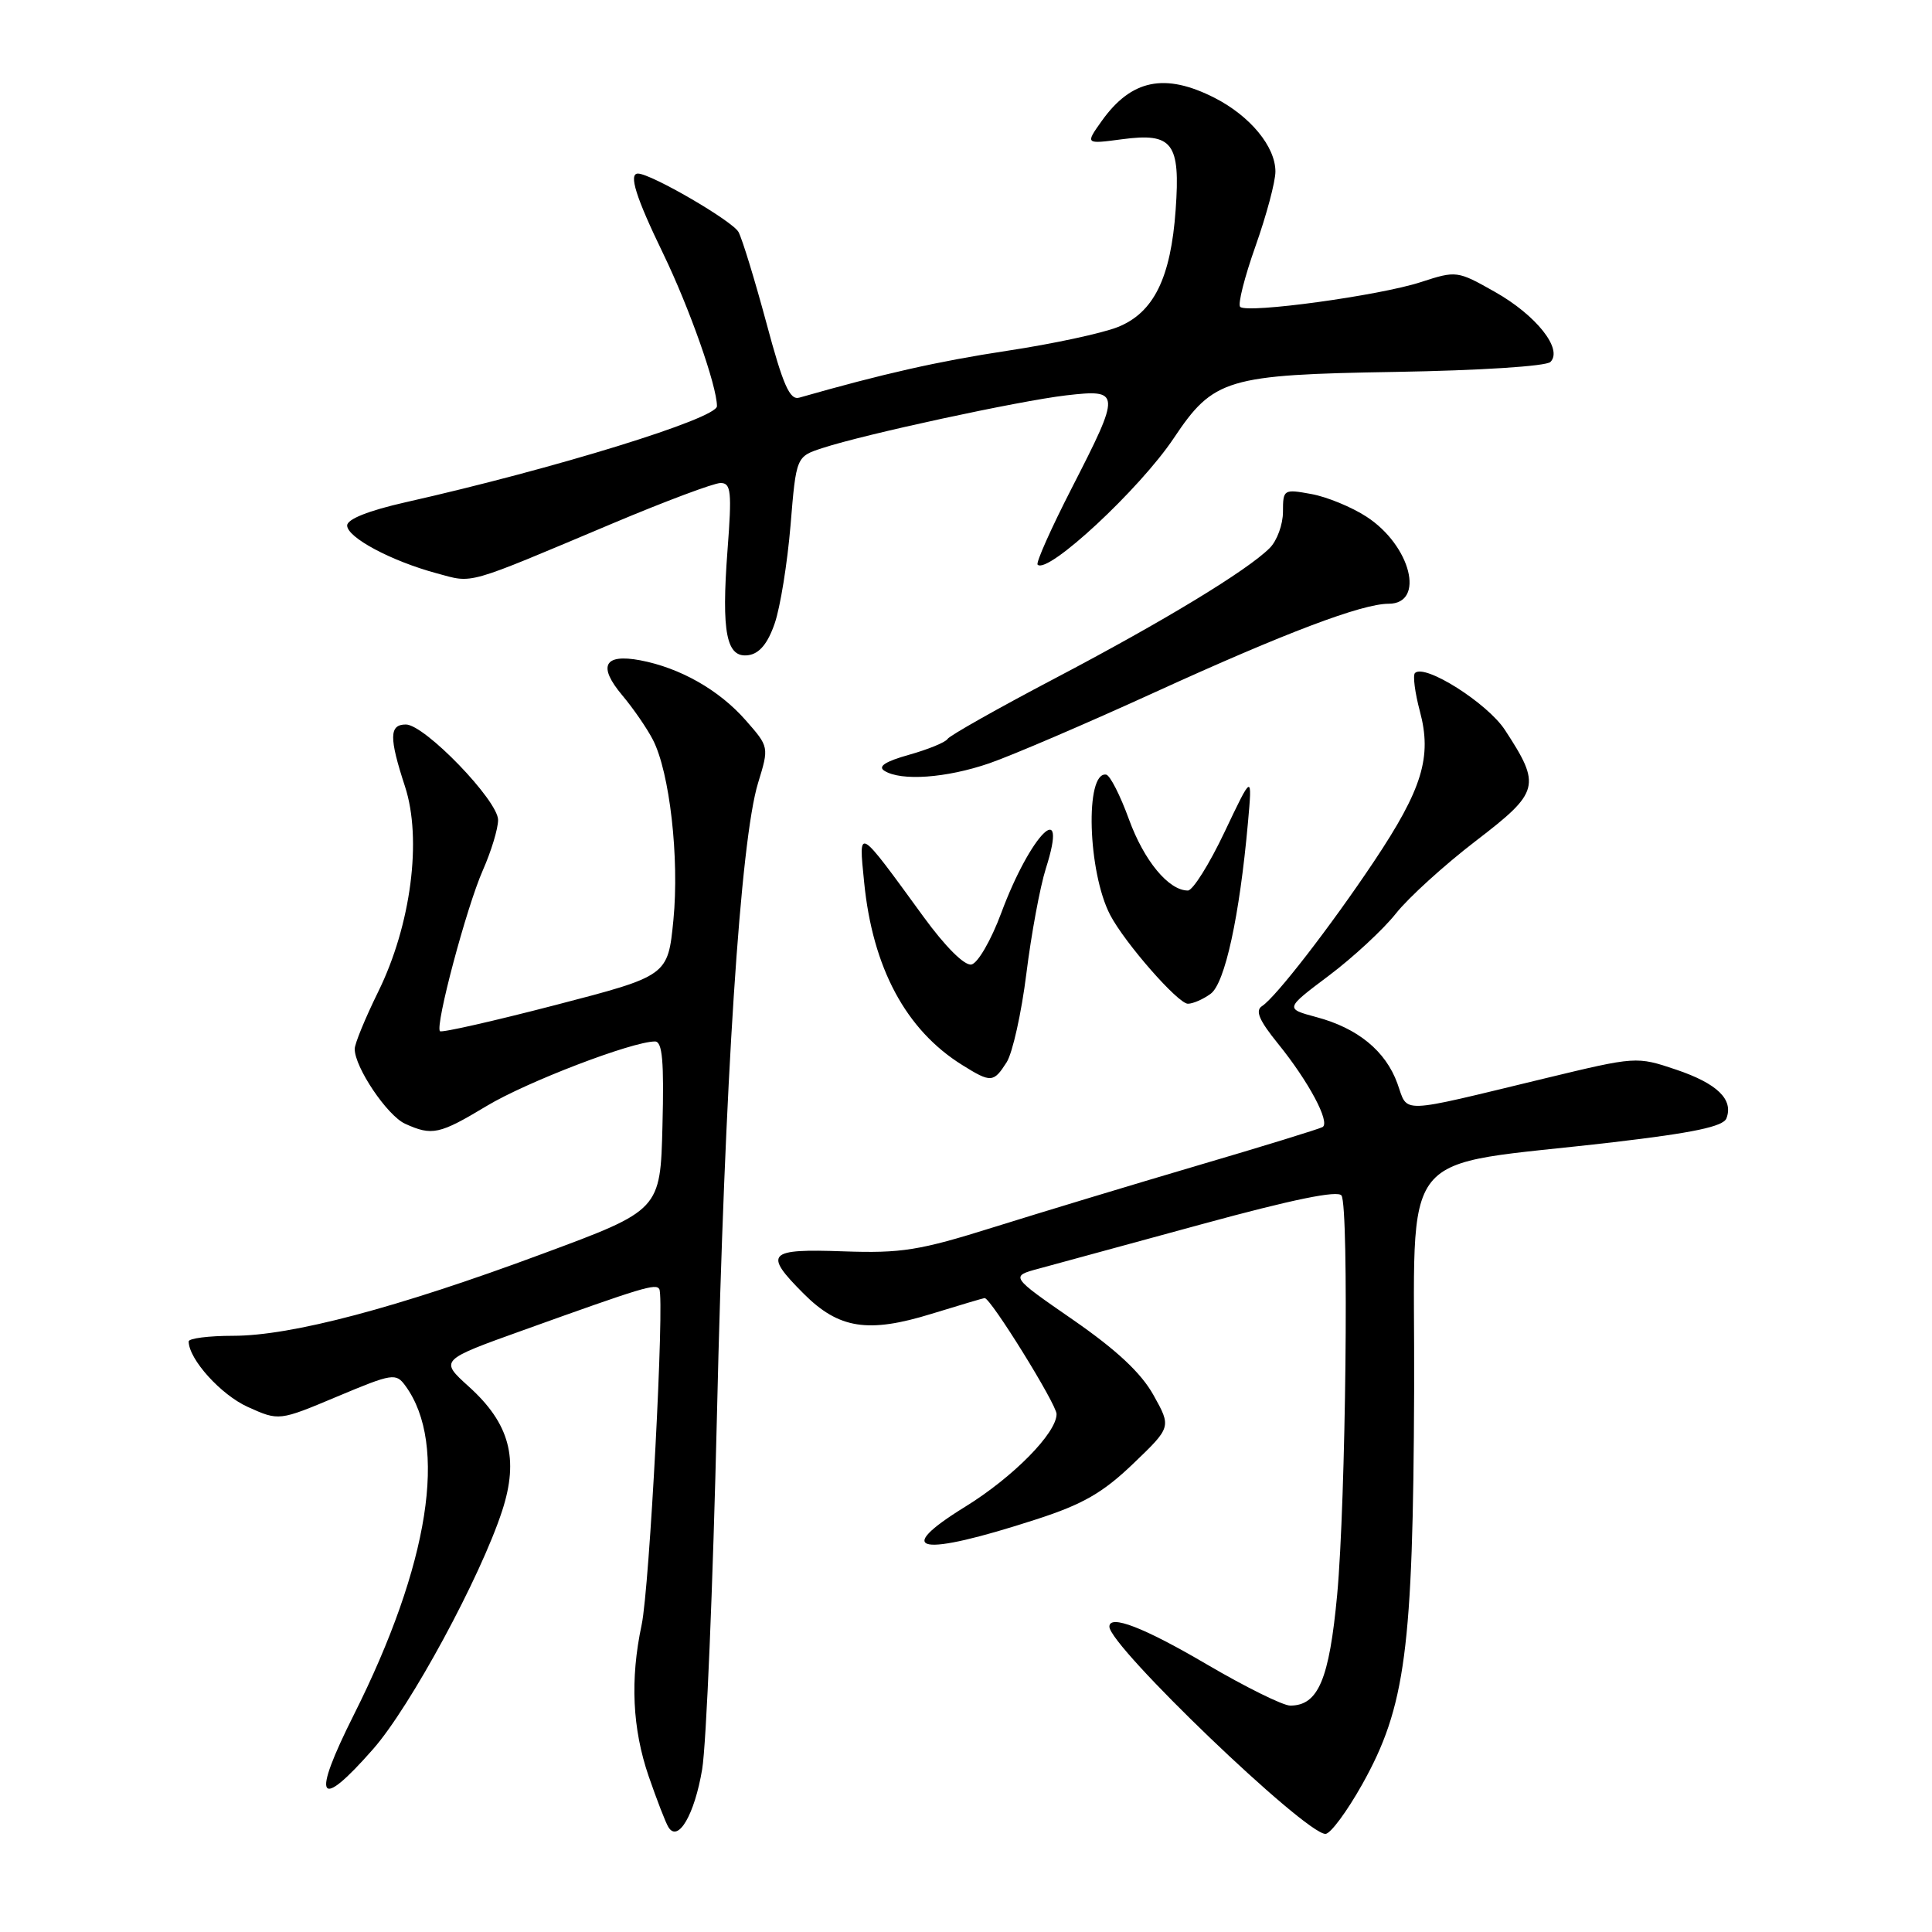 <?xml version="1.0" encoding="UTF-8" standalone="no"?>
<!DOCTYPE svg PUBLIC "-//W3C//DTD SVG 1.1//EN" "http://www.w3.org/Graphics/SVG/1.1/DTD/svg11.dtd" >
<svg xmlns="http://www.w3.org/2000/svg" xmlns:xlink="http://www.w3.org/1999/xlink" version="1.1" viewBox="0 0 256 256">
 <g >
 <path fill="currentColor"
d=" M 93.04 234.44 C 93.59 231.17 94.47 210.05 95.00 187.50 C 96.02 143.41 98.11 111.38 100.45 103.74 C 101.91 98.97 101.91 98.97 98.80 95.43 C 95.28 91.42 90.11 88.49 84.82 87.49 C 80.03 86.60 79.19 88.25 82.46 92.14 C 83.90 93.85 85.72 96.49 86.51 98.02 C 88.74 102.33 90.03 113.71 89.23 121.90 C 88.50 129.30 88.50 129.30 73.61 133.17 C 65.41 135.30 58.53 136.86 58.30 136.64 C 57.62 135.96 61.82 120.19 63.98 115.31 C 65.09 112.80 66.00 109.80 66.00 108.65 C 66.00 106.08 56.27 96.00 53.78 96.00 C 51.57 96.00 51.54 97.72 53.66 104.20 C 55.95 111.19 54.46 122.59 50.11 131.42 C 48.40 134.90 47.00 138.30 47.00 138.99 C 47.00 141.43 51.30 147.81 53.67 148.90 C 57.26 150.53 58.22 150.32 64.50 146.54 C 69.78 143.36 83.77 138.00 86.79 138.00 C 87.77 138.00 88.00 140.62 87.78 149.17 C 87.50 160.35 87.50 160.35 71.87 166.14 C 52.60 173.30 38.62 177.00 30.89 177.00 C 27.65 177.00 25.00 177.34 25.00 177.75 C 25.02 180.11 29.27 184.82 32.84 186.43 C 36.97 188.29 36.97 188.29 44.68 185.05 C 52.02 181.97 52.46 181.90 53.72 183.63 C 59.39 191.38 56.89 207.29 46.87 227.25 C 41.23 238.49 42.14 240.08 49.45 231.75 C 54.38 226.14 63.69 208.94 66.54 200.18 C 68.79 193.29 67.53 188.61 62.12 183.73 C 58.25 180.23 58.25 180.23 69.38 176.24 C 85.22 170.55 86.91 170.04 87.36 170.81 C 88.08 172.05 86.07 210.37 85.02 215.30 C 83.48 222.54 83.79 229.06 85.95 235.36 C 87.03 238.48 88.20 241.52 88.57 242.11 C 89.85 244.19 92.03 240.46 93.04 234.44 Z  M 180.51 236.42 C 186.24 226.16 187.24 218.62 187.38 184.31 C 187.52 151.01 184.50 154.78 213.77 151.35 C 224.37 150.11 228.34 149.27 228.76 148.19 C 229.72 145.68 227.54 143.57 222.09 141.73 C 216.85 139.97 216.81 139.97 204.67 142.90 C 185.00 147.65 186.62 147.60 185.16 143.56 C 183.60 139.26 179.91 136.23 174.42 134.77 C 170.26 133.65 170.26 133.65 176.09 129.27 C 179.29 126.86 183.29 123.16 184.96 121.05 C 186.63 118.94 191.40 114.61 195.56 111.42 C 204.03 104.93 204.24 104.11 199.41 96.72 C 197.08 93.16 188.77 87.90 187.49 89.18 C 187.19 89.48 187.48 91.78 188.15 94.28 C 189.76 100.30 188.46 104.56 182.07 114.13 C 176.32 122.74 169.04 132.15 167.23 133.31 C 166.29 133.91 166.83 135.19 169.36 138.31 C 173.40 143.30 176.29 148.71 175.25 149.34 C 174.84 149.58 167.36 151.89 158.64 154.45 C 149.92 157.02 137.77 160.70 131.64 162.62 C 121.82 165.70 119.46 166.08 111.75 165.81 C 101.69 165.45 101.13 166.06 106.49 171.42 C 111.14 176.08 115.03 176.69 123.46 174.08 C 127.17 172.94 130.33 172.00 130.47 172.00 C 131.28 172.00 140.00 186.07 140.00 187.37 C 140.00 189.89 134.24 195.73 127.91 199.64 C 118.12 205.68 121.82 206.35 137.29 201.33 C 143.48 199.33 146.12 197.81 150.14 193.96 C 155.21 189.10 155.21 189.10 152.85 184.87 C 151.21 181.92 147.98 178.90 142.18 174.88 C 133.85 169.12 133.85 169.12 137.68 168.09 C 139.78 167.52 149.51 164.87 159.29 162.20 C 171.30 158.92 177.31 157.69 177.76 158.42 C 178.76 160.04 178.33 198.93 177.18 211.33 C 176.13 222.56 174.67 226.00 170.96 226.00 C 170.00 226.00 165.01 223.53 159.86 220.51 C 151.58 215.65 147.00 213.88 147.00 215.54 C 147.00 218.13 172.92 243.00 175.63 243.00 C 176.29 243.00 178.48 240.04 180.51 236.42 Z  M 133.39 140.75 C 134.17 139.51 135.35 134.22 136.00 129.00 C 136.65 123.78 137.81 117.51 138.58 115.08 C 141.67 105.41 136.55 110.52 132.66 121.00 C 131.33 124.58 129.56 127.64 128.72 127.80 C 127.81 127.99 125.27 125.46 122.35 121.45 C 113.55 109.37 113.77 109.50 114.50 116.87 C 115.62 128.24 120.03 136.47 127.50 141.12 C 131.31 143.50 131.65 143.47 133.39 140.75 Z  M 160.42 131.68 C 162.31 130.30 164.25 121.40 165.36 109.00 C 165.94 102.50 165.94 102.50 162.26 110.25 C 160.24 114.51 158.05 118.00 157.40 118.00 C 154.85 118.00 151.59 114.05 149.59 108.56 C 148.44 105.39 147.08 102.72 146.57 102.64 C 143.74 102.20 144.13 115.56 147.11 121.25 C 149.06 124.97 156.10 133.00 157.40 133.00 C 158.07 133.00 159.43 132.41 160.42 131.68 Z  M 131.09 101.14 C 134.07 100.11 143.97 95.87 153.09 91.70 C 170.31 83.84 180.46 80.00 184.00 80.00 C 188.89 80.00 186.94 72.29 181.09 68.48 C 179.12 67.19 175.81 65.83 173.75 65.46 C 170.09 64.79 170.00 64.85 170.00 67.82 C 170.00 69.49 169.21 71.65 168.25 72.61 C 165.28 75.59 154.12 82.36 139.78 89.89 C 132.23 93.86 125.83 97.47 125.55 97.92 C 125.28 98.36 122.98 99.30 120.46 100.01 C 117.32 100.89 116.28 101.56 117.18 102.13 C 119.39 103.53 125.39 103.10 131.09 101.14 Z  M 102.65 82.61 C 103.39 80.47 104.33 74.63 104.75 69.61 C 105.50 60.50 105.50 60.50 109.01 59.36 C 114.63 57.52 134.97 53.13 141.25 52.39 C 148.54 51.55 148.56 51.90 142.02 64.66 C 139.28 70.00 137.24 74.58 137.49 74.82 C 138.82 76.15 151.01 64.82 155.53 58.06 C 160.80 50.17 162.54 49.65 184.90 49.28 C 196.10 49.09 204.87 48.53 205.44 47.96 C 207.13 46.27 203.56 41.77 198.09 38.68 C 193.10 35.86 192.98 35.85 188.27 37.38 C 182.80 39.17 165.24 41.57 164.33 40.66 C 163.99 40.33 164.91 36.71 166.36 32.62 C 167.81 28.53 169.00 24.08 169.00 22.73 C 169.00 19.43 165.66 15.38 160.95 12.97 C 154.35 9.61 149.90 10.52 145.97 16.05 C 143.80 19.10 143.80 19.10 148.69 18.45 C 155.38 17.56 156.42 18.92 155.78 27.80 C 155.14 36.84 152.87 41.43 148.13 43.33 C 146.09 44.15 139.49 45.57 133.46 46.48 C 124.30 47.87 117.02 49.52 105.91 52.69 C 104.65 53.06 103.76 51.04 101.56 42.82 C 100.03 37.15 98.37 31.71 97.86 30.75 C 97.08 29.29 86.26 23.00 84.53 23.00 C 83.27 23.00 84.25 26.13 87.88 33.62 C 91.36 40.82 95.00 51.15 95.00 53.82 C 95.00 55.46 73.49 62.10 53.75 66.55 C 48.84 67.66 46.00 68.79 46.00 69.63 C 46.00 71.22 51.84 74.34 57.88 75.97 C 62.79 77.29 61.39 77.69 81.19 69.35 C 88.17 66.41 94.60 64.00 95.48 64.00 C 96.87 64.00 96.99 65.14 96.40 72.89 C 95.57 83.86 96.25 87.25 99.19 86.81 C 100.63 86.60 101.74 85.26 102.65 82.61 Z "/>
</g>
</svg>